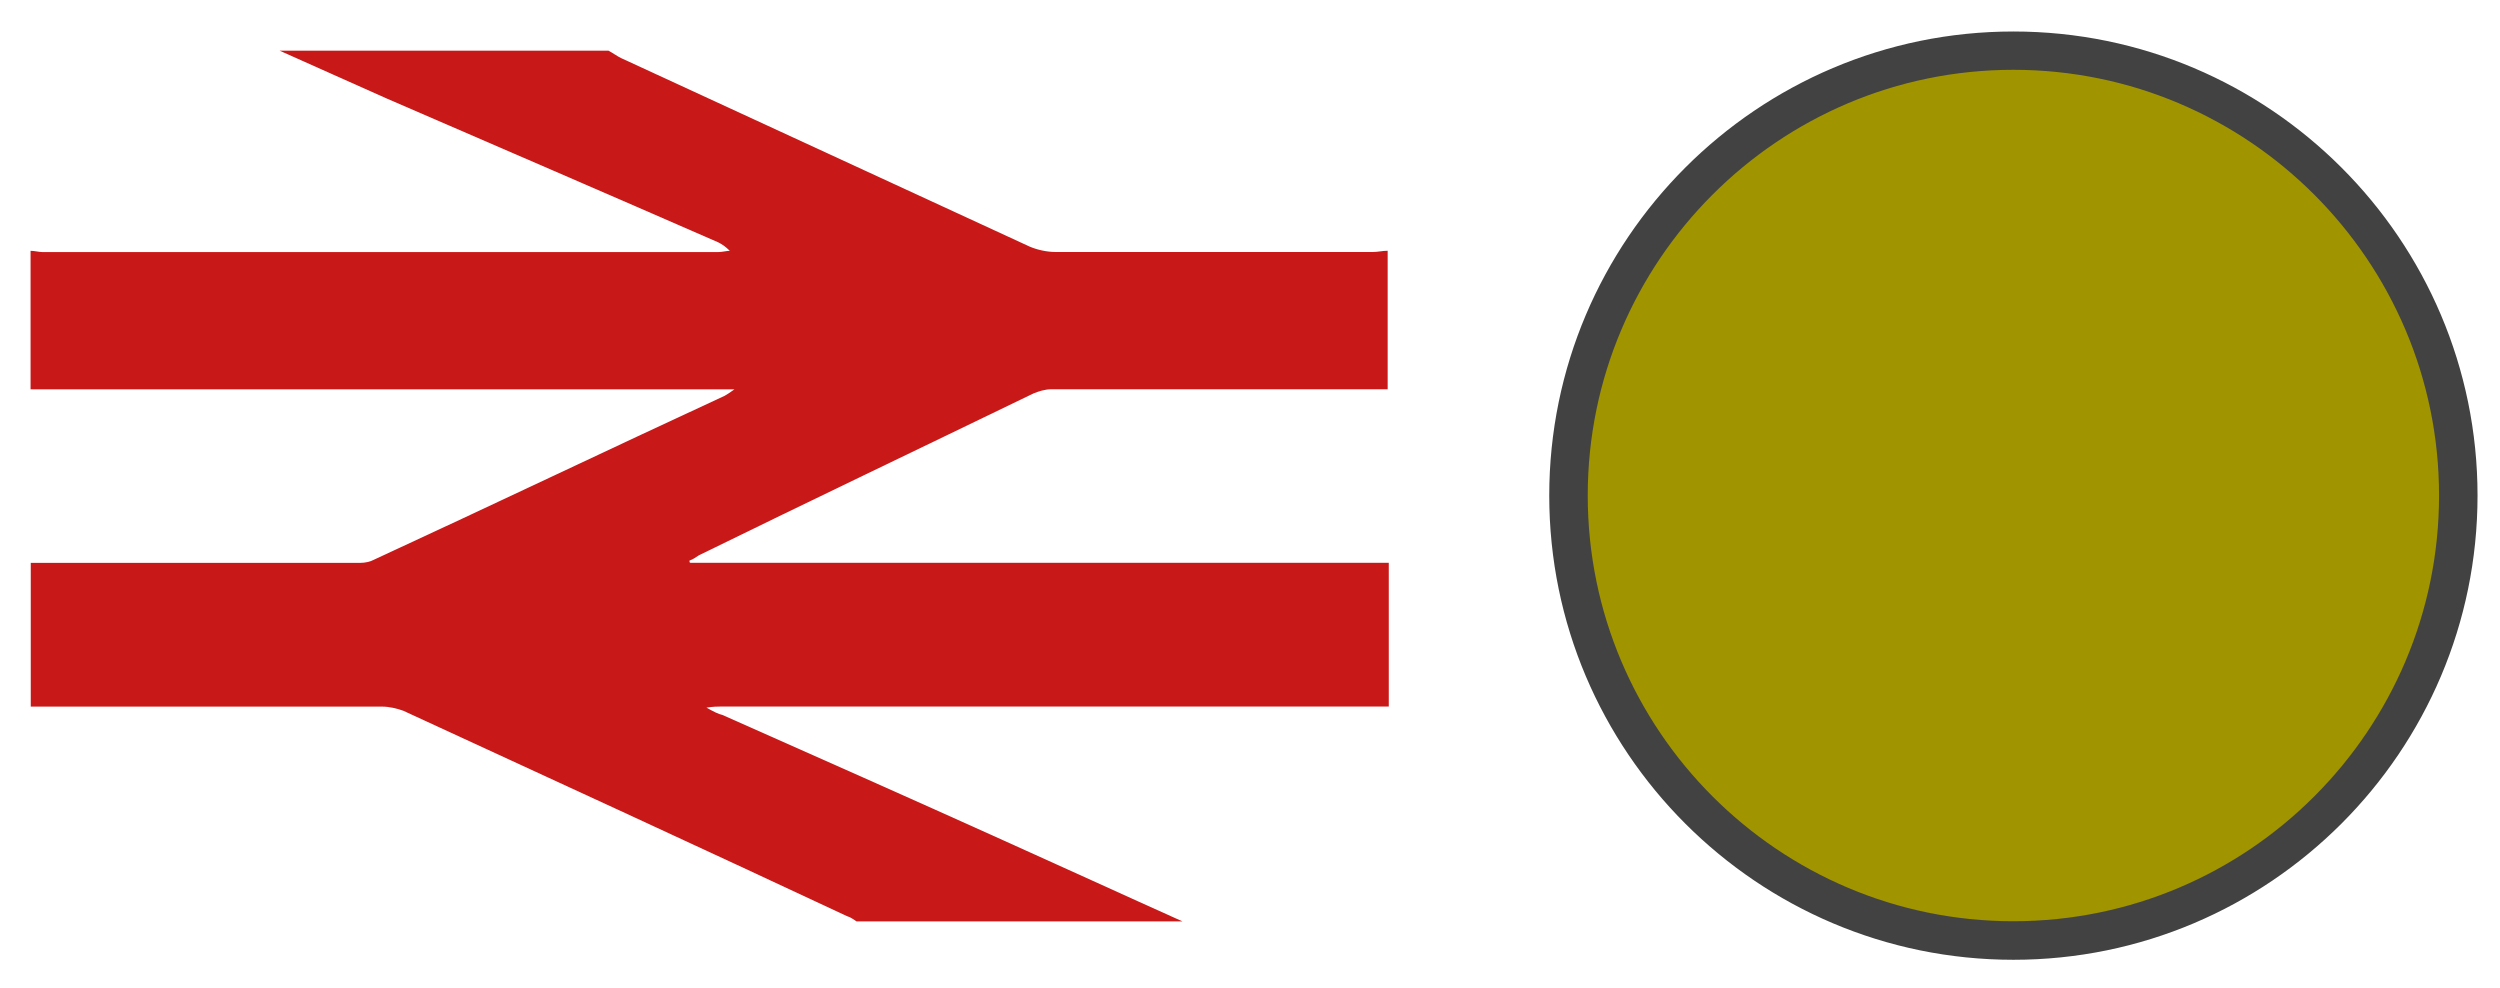 <?xml version="1.0" encoding="utf-8"?>
<!-- Generator: Adobe Illustrator 16.0.3, SVG Export Plug-In . SVG Version: 6.00 Build 0)  -->
<!DOCTYPE svg PUBLIC "-//W3C//DTD SVG 1.1//EN" "http://www.w3.org/Graphics/SVG/1.1/DTD/svg11.dtd">
<svg version="1.1" id="Layer_1" xmlns="http://www.w3.org/2000/svg" xmlns:xlink="http://www.w3.org/1999/xlink" x="0px" y="0px"
	 width="40.397px" height="15.961px" viewBox="-6.474 -2.004 40.397 15.961" enable-background="new -6.474 -2.004 40.397 15.961"
	 xml:space="preserve">
<circle fill="#A09400" cx="26.06" cy="6.004" r="7.19"/>
<path fill="#424242" d="M26.06,13.505c-4.136,0-7.5-3.365-7.5-7.501c0-4.135,3.364-7.499,7.5-7.499s7.5,3.363,7.5,7.499
	C33.56,10.14,30.195,13.505,26.06,13.505z M26.06-0.876c-3.794,0-6.878,3.087-6.878,6.879s3.084,6.879,6.878,6.879
	c3.795,0,6.878-3.087,6.878-6.879S29.854-0.876,26.06-0.876z"/>
<path fill="#C91818" d="M-5.98,4.287c0-0.742,0-1.496,0-2.238c0.065,0,0.137,0.02,0.189,0.02c3.645,0,7.274,0,10.922,0
	c0.066,0,0.135-0.02,0.188-0.02C5.25,1.982,5.198,1.945,5.132,1.912C3.359,1.137,1.569,0.365-0.22-0.41
	c-0.584-0.259-1.151-0.515-1.735-0.775c1.771,0,3.541,0,5.314,0C3.425-1.15,3.496-1.097,3.565-1.064
	c2.203,1.016,4.402,2.031,6.604,3.047c0.122,0.051,0.276,0.085,0.414,0.085c1.704,0,3.422,0,5.124,0c0.088,0,0.154-0.02,0.242-0.02
	c0,0.742,0,1.496,0,2.238c-1.806,0-3.629,0-5.435,0c-0.102,0-0.206,0.033-0.292,0.069C8.414,5.231,6.607,6.093,4.821,6.968
	C4.769,7.004,4.719,7.036,4.667,7.054c0,0.02,0,0.036,0.017,0.036c0.069,0,0.157,0,0.223,0c3.613,0,7.208,0,10.821,0
	c0.085,0,0.154,0,0.239,0c0,0.773,0,1.548,0,2.323c-0.052,0-0.104,0-0.154,0c-3.543,0-7.104,0-10.646,0
	c-0.052,0-0.104,0-0.226,0.017c0.122,0.069,0.193,0.104,0.259,0.119c1.514,0.672,3.029,1.344,4.543,2.028
	c0.964,0.433,1.928,0.876,2.891,1.308c-1.757,0-3.513,0-5.267,0c-0.05-0.029-0.085-0.065-0.154-0.085
	c-2.39-1.118-4.782-2.219-7.172-3.32c-0.102-0.036-0.223-0.066-0.341-0.066c-1.173,0-2.359,0-3.527,0c-0.724,0-1.429,0-2.15,0
	c0-0.775,0-1.55,0-2.323c0.016,0,0.049,0,0.065,0c1.757,0,3.511,0,5.268,0c0.066,0,0.154-0.017,0.22-0.054
	c1.895-0.875,3.77-1.771,5.661-2.646c0.033-0.018,0.086-0.052,0.157-0.104c-0.088,0-0.104,0-0.141,0
	C1.5,4.287-2.25,4.287-5.98,4.287z"/>
</svg>
